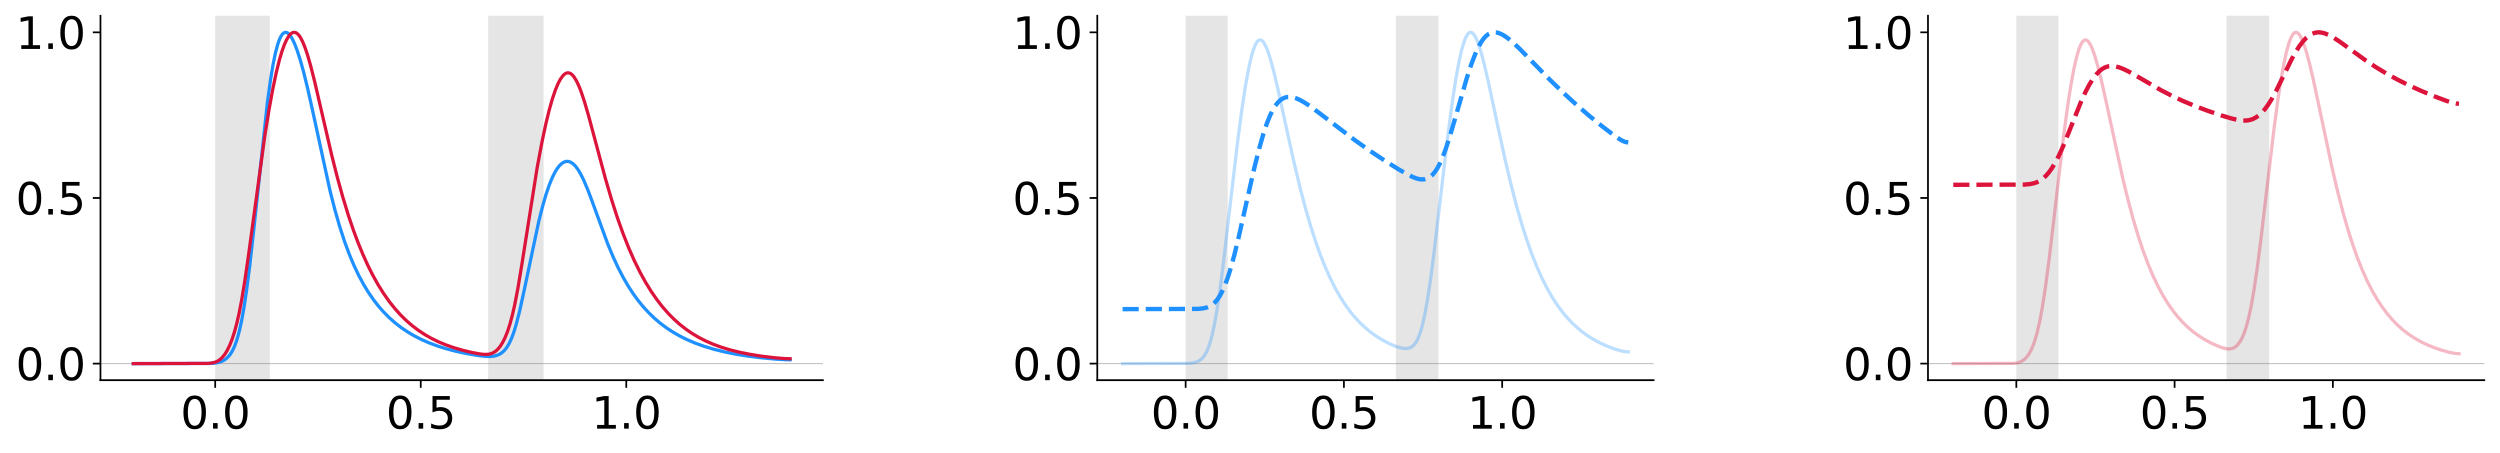 <?xml version="1.0" encoding="utf-8" standalone="no"?>
<!DOCTYPE svg PUBLIC "-//W3C//DTD SVG 1.1//EN"
  "http://www.w3.org/Graphics/SVG/1.1/DTD/svg11.dtd">
<svg xmlns:xlink="http://www.w3.org/1999/xlink" width="1144.836pt" height="207.649pt" viewBox="0 0 1144.836 207.649" xmlns="http://www.w3.org/2000/svg" version="1.1">
 <defs>
  <style type="text/css">*{stroke-linejoin: round; stroke-linecap: butt}</style>
 </defs>
 <g id="figure_1">
  <g id="patch_1">
   <path d="M 0 207.649 
L 1144.836 207.649 
L 1144.836 0 
L 0 0 
z
" style="fill: #ffffff"/>
  </g>
  <g id="axes_1">
   <g id="patch_2">
    <path d="M 46.006 174.093 
L 376.836 174.093 
L 376.836 7.213 
L 46.006 7.213 
z
" style="fill: #ffffff"/>
   </g>
   <g id="patch_3">
    <path d="M 98.546 174.093 
L 98.546 7.213 
L 123.548 7.213 
L 123.548 174.093 
z
" clip-path="url(#p502b7d985c)" style="fill: #808080; opacity: 0.2"/>
   </g>
   <g id="patch_4">
    <path d="M 223.554 174.093 
L 223.554 7.213 
L 248.924 7.213 
L 248.924 174.093 
z
" clip-path="url(#p502b7d985c)" style="fill: #808080; opacity: 0.2"/>
   </g>
   <g id="matplotlib.axis_1">
    <g id="xtick_1">
     <g id="line2d_1">
      <defs>
       <path id="mf6450ab12a" d="M 0 0 
L 0 3.5 
" style="stroke: #000000; stroke-width: 0.8"/>
      </defs>
      <g>
       <use xlink:href="#mf6450ab12a" x="98.546" y="174.093" style="stroke: #000000; stroke-width: 0.8"/>
      </g>
     </g>
     <g id="text_1">
      <!-- 0.0 -->
      <g transform="translate(82.643 196.29)scale(0.2 -0.2)">
       <defs>
        <path id="DejaVuSans-30" d="M 2034 4250 
Q 1547 4250 1301 3770 
Q 1056 3291 1056 2328 
Q 1056 1369 1301 889 
Q 1547 409 2034 409 
Q 2525 409 2770 889 
Q 3016 1369 3016 2328 
Q 3016 3291 2770 3770 
Q 2525 4250 2034 4250 
z
M 2034 4750 
Q 2819 4750 3233 4129 
Q 3647 3509 3647 2328 
Q 3647 1150 3233 529 
Q 2819 -91 2034 -91 
Q 1250 -91 836 529 
Q 422 1150 422 2328 
Q 422 3509 836 4129 
Q 1250 4750 2034 4750 
z
" transform="scale(0.016)"/>
        <path id="DejaVuSans-2e" d="M 684 794 
L 1344 794 
L 1344 0 
L 684 0 
L 684 794 
z
" transform="scale(0.016)"/>
       </defs>
       <use xlink:href="#DejaVuSans-30"/>
       <use xlink:href="#DejaVuSans-2e" x="63.623"/>
       <use xlink:href="#DejaVuSans-30" x="95.41"/>
      </g>
     </g>
    </g>
    <g id="xtick_2">
     <g id="line2d_2">
      <g>
       <use xlink:href="#mf6450ab12a" x="192.67" y="174.093" style="stroke: #000000; stroke-width: 0.8"/>
      </g>
     </g>
     <g id="text_2">
      <!-- 0.5 -->
      <g transform="translate(176.767 196.29)scale(0.2 -0.2)">
       <defs>
        <path id="DejaVuSans-35" d="M 691 4666 
L 3169 4666 
L 3169 4134 
L 1269 4134 
L 1269 2991 
Q 1406 3038 1543 3061 
Q 1681 3084 1819 3084 
Q 2600 3084 3056 2656 
Q 3513 2228 3513 1497 
Q 3513 744 3044 326 
Q 2575 -91 1722 -91 
Q 1428 -91 1123 -41 
Q 819 9 494 109 
L 494 744 
Q 775 591 1075 516 
Q 1375 441 1709 441 
Q 2250 441 2565 725 
Q 2881 1009 2881 1497 
Q 2881 1984 2565 2268 
Q 2250 2553 1709 2553 
Q 1456 2553 1204 2497 
Q 953 2441 691 2322 
L 691 4666 
z
" transform="scale(0.016)"/>
       </defs>
       <use xlink:href="#DejaVuSans-30"/>
       <use xlink:href="#DejaVuSans-2e" x="63.623"/>
       <use xlink:href="#DejaVuSans-35" x="95.41"/>
      </g>
     </g>
    </g>
    <g id="xtick_3">
     <g id="line2d_3">
      <g>
       <use xlink:href="#mf6450ab12a" x="286.794" y="174.093" style="stroke: #000000; stroke-width: 0.8"/>
      </g>
     </g>
     <g id="text_3">
      <!-- 1.0 -->
      <g transform="translate(270.891 196.29)scale(0.2 -0.2)">
       <defs>
        <path id="DejaVuSans-31" d="M 794 531 
L 1825 531 
L 1825 4091 
L 703 3866 
L 703 4441 
L 1819 4666 
L 2450 4666 
L 2450 531 
L 3481 531 
L 3481 0 
L 794 0 
L 794 531 
z
" transform="scale(0.016)"/>
       </defs>
       <use xlink:href="#DejaVuSans-31"/>
       <use xlink:href="#DejaVuSans-2e" x="63.623"/>
       <use xlink:href="#DejaVuSans-30" x="95.41"/>
      </g>
     </g>
    </g>
   </g>
   <g id="matplotlib.axis_2">
    <g id="ytick_1">
     <g id="line2d_4">
      <defs>
       <path id="mfef7086a8e" d="M 0 0 
L -3.5 0 
" style="stroke: #000000; stroke-width: 0.8"/>
      </defs>
      <g>
       <use xlink:href="#mfef7086a8e" x="46.006" y="166.508" style="stroke: #000000; stroke-width: 0.8"/>
      </g>
     </g>
     <g id="text_4">
      <!-- 0.0 -->
      <g transform="translate(7.2 174.106)scale(0.2 -0.2)">
       <use xlink:href="#DejaVuSans-30"/>
       <use xlink:href="#DejaVuSans-2e" x="63.623"/>
       <use xlink:href="#DejaVuSans-30" x="95.41"/>
      </g>
     </g>
    </g>
    <g id="ytick_2">
     <g id="line2d_5">
      <g>
       <use xlink:href="#mfef7086a8e" x="46.006" y="90.653" style="stroke: #000000; stroke-width: 0.8"/>
      </g>
     </g>
     <g id="text_5">
      <!-- 0.5 -->
      <g transform="translate(7.2 98.251)scale(0.2 -0.2)">
       <use xlink:href="#DejaVuSans-30"/>
       <use xlink:href="#DejaVuSans-2e" x="63.623"/>
       <use xlink:href="#DejaVuSans-35" x="95.41"/>
      </g>
     </g>
    </g>
    <g id="ytick_3">
     <g id="line2d_6">
      <g>
       <use xlink:href="#mfef7086a8e" x="46.006" y="14.798" style="stroke: #000000; stroke-width: 0.8"/>
      </g>
     </g>
     <g id="text_6">
      <!-- 1.0 -->
      <g transform="translate(7.2 22.397)scale(0.2 -0.2)">
       <use xlink:href="#DejaVuSans-31"/>
       <use xlink:href="#DejaVuSans-2e" x="63.623"/>
       <use xlink:href="#DejaVuSans-30" x="95.41"/>
      </g>
     </g>
    </g>
   </g>
   <g id="line2d_7">
    <path d="M 46.006 166.508 
L 376.836 166.508 
" clip-path="url(#p502b7d985c)" style="fill: none; stroke: #808080; stroke-opacity: 0.5; stroke-width: 0.5; stroke-linecap: square"/>
   </g>
   <g id="line2d_8">
    <path d="M 61.044 166.508 
L 96.708 166.419 
L 98.914 166.198 
L 100.385 165.879 
L 101.855 165.332 
L 102.959 164.708 
L 104.061 163.833 
L 105.164 162.62 
L 106.268 160.953 
L 107.37 158.686 
L 108.473 155.653 
L 109.577 151.689 
L 110.68 146.657 
L 111.782 140.48 
L 112.886 133.151 
L 114.356 121.722 
L 116.195 105.307 
L 122.445 46.98 
L 123.916 36.294 
L 125.019 29.65 
L 126.122 24.266 
L 127.225 20.151 
L 127.96 18.094 
L 128.695 16.562 
L 129.431 15.524 
L 130.166 14.948 
L 130.901 14.798 
L 131.637 15.04 
L 132.372 15.64 
L 133.107 16.565 
L 133.843 17.788 
L 134.946 20.122 
L 136.049 22.992 
L 137.519 27.547 
L 138.99 32.824 
L 140.828 40.267 
L 143.035 50.132 
L 151.123 87.322 
L 153.329 95.968 
L 155.535 103.67 
L 157.741 110.464 
L 159.947 116.434 
L 162.153 121.679 
L 164.359 126.296 
L 166.565 130.371 
L 168.771 133.978 
L 170.978 137.181 
L 173.183 140.031 
L 175.757 142.972 
L 178.331 145.554 
L 180.905 147.828 
L 183.846 150.103 
L 186.787 152.083 
L 189.729 153.81 
L 193.038 155.496 
L 196.714 157.099 
L 200.391 158.463 
L 204.435 159.731 
L 208.848 160.884 
L 213.627 161.907 
L 218.775 162.787 
L 222.451 163.212 
L 224.657 163.25 
L 226.128 163.096 
L 227.599 162.722 
L 228.702 162.245 
L 229.805 161.545 
L 230.908 160.557 
L 232.011 159.201 
L 233.114 157.384 
L 234.217 155.019 
L 235.32 152.041 
L 236.423 148.427 
L 237.893 142.687 
L 239.732 134.38 
L 246.718 101.391 
L 248.556 94.16 
L 250.027 89.108 
L 251.497 84.773 
L 252.968 81.182 
L 254.071 78.975 
L 255.174 77.177 
L 256.277 75.776 
L 257.38 74.765 
L 258.483 74.137 
L 259.218 73.93 
L 259.954 73.891 
L 260.689 74.022 
L 261.424 74.321 
L 262.527 75.085 
L 263.63 76.222 
L 264.733 77.721 
L 265.836 79.563 
L 267.307 82.506 
L 269.145 86.841 
L 271.352 92.707 
L 278.337 111.8 
L 280.911 117.948 
L 283.117 122.683 
L 285.323 126.941 
L 287.529 130.759 
L 289.735 134.179 
L 291.941 137.245 
L 294.515 140.426 
L 297.089 143.234 
L 299.662 145.716 
L 302.236 147.915 
L 305.177 150.125 
L 308.118 152.058 
L 311.428 153.948 
L 314.737 155.581 
L 318.413 157.141 
L 322.458 158.598 
L 326.87 159.928 
L 331.649 161.117 
L 336.797 162.158 
L 342.312 163.048 
L 348.562 163.831 
L 355.548 164.479 
L 360.328 164.736 
L 361.799 164.757 
L 361.799 164.757 
" clip-path="url(#p502b7d985c)" style="fill: none; stroke: #1e90ff; stroke-width: 1.5; stroke-linecap: square"/>
   </g>
   <g id="line2d_9">
    <path d="M 61.044 166.508 
L 95.237 166.419 
L 97.076 166.217 
L 98.546 165.846 
L 99.649 165.364 
L 100.752 164.642 
L 101.855 163.616 
L 102.959 162.232 
L 104.061 160.436 
L 105.164 158.177 
L 106.268 155.392 
L 107.37 152.002 
L 108.473 147.913 
L 109.577 143.033 
L 110.68 137.305 
L 112.15 128.37 
L 113.989 115.499 
L 121.342 61.685 
L 123.18 50.325 
L 125.019 40.279 
L 126.489 33.316 
L 127.96 27.395 
L 129.063 23.672 
L 130.166 20.582 
L 131.269 18.136 
L 132.372 16.347 
L 133.107 15.527 
L 133.843 15.009 
L 134.578 14.798 
L 135.313 14.899 
L 136.049 15.311 
L 136.784 16.034 
L 137.519 17.064 
L 138.623 19.164 
L 139.725 21.888 
L 140.828 25.172 
L 142.299 30.283 
L 144.138 37.554 
L 147.079 50.274 
L 151.859 70.895 
L 154.432 81.07 
L 157.006 90.365 
L 159.58 98.762 
L 161.786 105.273 
L 163.992 111.191 
L 166.198 116.561 
L 168.404 121.428 
L 170.61 125.834 
L 173.183 130.446 
L 175.757 134.544 
L 178.331 138.181 
L 180.905 141.406 
L 183.478 144.262 
L 186.052 146.79 
L 188.626 149.024 
L 191.567 151.261 
L 194.508 153.201 
L 197.45 154.883 
L 200.759 156.508 
L 204.068 157.892 
L 207.744 159.19 
L 211.789 160.376 
L 216.201 161.431 
L 219.878 162.107 
L 222.084 162.308 
L 223.554 162.243 
L 224.657 162.021 
L 225.76 161.594 
L 226.863 160.911 
L 227.966 159.923 
L 229.069 158.584 
L 230.172 156.843 
L 231.275 154.642 
L 232.379 151.907 
L 233.481 148.549 
L 234.584 144.484 
L 235.688 139.657 
L 237.158 132.046 
L 238.997 120.976 
L 245.982 76.768 
L 248.188 65.03 
L 250.027 56.424 
L 251.497 50.402 
L 252.968 45.217 
L 254.439 40.922 
L 255.542 38.307 
L 256.645 36.225 
L 257.748 34.692 
L 258.483 33.983 
L 259.218 33.531 
L 259.954 33.341 
L 260.689 33.417 
L 261.424 33.762 
L 262.16 34.377 
L 262.895 35.257 
L 263.998 37.061 
L 265.101 39.41 
L 266.204 42.246 
L 267.675 46.664 
L 269.513 52.95 
L 272.454 63.941 
L 277.234 81.768 
L 280.176 91.79 
L 282.749 99.768 
L 285.323 106.993 
L 287.897 113.502 
L 290.47 119.344 
L 293.044 124.577 
L 295.618 129.255 
L 298.191 133.432 
L 300.765 137.155 
L 303.339 140.468 
L 305.912 143.414 
L 308.486 146.029 
L 311.06 148.347 
L 314.001 150.673 
L 316.943 152.695 
L 319.884 154.45 
L 323.193 156.149 
L 326.502 157.596 
L 330.179 158.953 
L 334.223 160.192 
L 338.635 161.295 
L 343.415 162.256 
L 348.93 163.128 
L 355.18 163.876 
L 359.592 164.214 
L 361.799 164.271 
L 361.799 164.271 
" clip-path="url(#p502b7d985c)" style="fill: none; stroke: #dc143c; stroke-width: 1.5; stroke-linecap: square"/>
   </g>
   <g id="patch_5">
    <path d="M 46.006 174.093 
L 46.006 7.213 
" style="fill: none; stroke: #000000; stroke-width: 0.8; stroke-linejoin: miter; stroke-linecap: square"/>
   </g>
   <g id="patch_6">
    <path d="M 46.006 174.093 
L 376.836 174.093 
" style="fill: none; stroke: #000000; stroke-width: 0.8; stroke-linejoin: miter; stroke-linecap: square"/>
   </g>
  </g>
  <g id="axes_2">
   <g id="patch_7">
    <path d="M 502.486 174.093 
L 757.236 174.093 
L 757.236 7.213 
L 502.486 7.213 
z
" style="fill: #ffffff"/>
   </g>
   <g id="patch_8">
    <path d="M 542.944 174.093 
L 542.944 7.213 
L 562.196 7.213 
L 562.196 174.093 
z
" clip-path="url(#p69d26acf67)" style="fill: #808080; opacity: 0.2"/>
   </g>
   <g id="patch_9">
    <path d="M 639.204 174.093 
L 639.204 7.213 
L 658.739 7.213 
L 658.739 174.093 
z
" clip-path="url(#p69d26acf67)" style="fill: #808080; opacity: 0.2"/>
   </g>
   <g id="matplotlib.axis_3">
    <g id="xtick_4">
     <g id="line2d_10">
      <g>
       <use xlink:href="#mf6450ab12a" x="542.944" y="174.093" style="stroke: #000000; stroke-width: 0.8"/>
      </g>
     </g>
     <g id="text_7">
      <!-- 0.0 -->
      <g transform="translate(527.041 196.29)scale(0.2 -0.2)">
       <use xlink:href="#DejaVuSans-30"/>
       <use xlink:href="#DejaVuSans-2e" x="63.623"/>
       <use xlink:href="#DejaVuSans-30" x="95.41"/>
      </g>
     </g>
    </g>
    <g id="xtick_5">
     <g id="line2d_11">
      <g>
       <use xlink:href="#mf6450ab12a" x="615.422" y="174.093" style="stroke: #000000; stroke-width: 0.8"/>
      </g>
     </g>
     <g id="text_8">
      <!-- 0.5 -->
      <g transform="translate(599.519 196.29)scale(0.2 -0.2)">
       <use xlink:href="#DejaVuSans-30"/>
       <use xlink:href="#DejaVuSans-2e" x="63.623"/>
       <use xlink:href="#DejaVuSans-35" x="95.41"/>
      </g>
     </g>
    </g>
    <g id="xtick_6">
     <g id="line2d_12">
      <g>
       <use xlink:href="#mf6450ab12a" x="687.9" y="174.093" style="stroke: #000000; stroke-width: 0.8"/>
      </g>
     </g>
     <g id="text_9">
      <!-- 1.0 -->
      <g transform="translate(671.997 196.29)scale(0.2 -0.2)">
       <use xlink:href="#DejaVuSans-31"/>
       <use xlink:href="#DejaVuSans-2e" x="63.623"/>
       <use xlink:href="#DejaVuSans-30" x="95.41"/>
      </g>
     </g>
    </g>
   </g>
   <g id="matplotlib.axis_4">
    <g id="ytick_4">
     <g id="line2d_13">
      <g>
       <use xlink:href="#mfef7086a8e" x="502.486" y="166.508" style="stroke: #000000; stroke-width: 0.8"/>
      </g>
     </g>
     <g id="text_10">
      <!-- 0.0 -->
      <g transform="translate(463.68 174.106)scale(0.2 -0.2)">
       <use xlink:href="#DejaVuSans-30"/>
       <use xlink:href="#DejaVuSans-2e" x="63.623"/>
       <use xlink:href="#DejaVuSans-30" x="95.41"/>
      </g>
     </g>
    </g>
    <g id="ytick_5">
     <g id="line2d_14">
      <g>
       <use xlink:href="#mfef7086a8e" x="502.486" y="90.653" style="stroke: #000000; stroke-width: 0.8"/>
      </g>
     </g>
     <g id="text_11">
      <!-- 0.5 -->
      <g transform="translate(463.68 98.251)scale(0.2 -0.2)">
       <use xlink:href="#DejaVuSans-30"/>
       <use xlink:href="#DejaVuSans-2e" x="63.623"/>
       <use xlink:href="#DejaVuSans-35" x="95.41"/>
      </g>
     </g>
    </g>
    <g id="ytick_6">
     <g id="line2d_15">
      <g>
       <use xlink:href="#mfef7086a8e" x="502.486" y="14.798" style="stroke: #000000; stroke-width: 0.8"/>
      </g>
     </g>
     <g id="text_12">
      <!-- 1.0 -->
      <g transform="translate(463.68 22.397)scale(0.2 -0.2)">
       <use xlink:href="#DejaVuSans-31"/>
       <use xlink:href="#DejaVuSans-2e" x="63.623"/>
       <use xlink:href="#DejaVuSans-30" x="95.41"/>
      </g>
     </g>
    </g>
   </g>
   <g id="line2d_16">
    <path d="M 502.486 166.508 
L 757.236 166.508 
" clip-path="url(#p69d26acf67)" style="fill: none; stroke: #808080; stroke-opacity: 0.5; stroke-width: 0.5; stroke-linecap: square"/>
   </g>
   <g id="line2d_17">
    <path d="M 514.066 166.508 
L 544.076 166.404 
L 546.341 166.144 
L 547.757 165.79 
L 548.889 165.311 
L 550.022 164.552 
L 550.871 163.717 
L 551.721 162.572 
L 552.57 161.036 
L 553.419 159.023 
L 554.269 156.453 
L 555.118 153.257 
L 556.25 147.95 
L 557.383 141.437 
L 558.799 131.75 
L 560.497 118.372 
L 563.612 91.452 
L 566.726 65.07 
L 568.708 50.071 
L 570.406 38.963 
L 571.822 31.261 
L 572.954 26.282 
L 573.804 23.3 
L 574.653 20.997 
L 575.502 19.391 
L 576.069 18.709 
L 576.635 18.336 
L 577.201 18.264 
L 577.767 18.485 
L 578.334 18.987 
L 578.9 19.754 
L 579.749 21.365 
L 580.599 23.472 
L 581.731 26.942 
L 583.147 32.123 
L 585.129 40.457 
L 588.526 56.052 
L 592.49 74.021 
L 595.321 85.846 
L 597.869 95.537 
L 600.134 103.349 
L 602.399 110.414 
L 604.664 116.763 
L 606.929 122.439 
L 609.194 127.497 
L 611.459 131.989 
L 613.723 135.972 
L 615.988 139.496 
L 618.253 142.612 
L 620.518 145.364 
L 622.783 147.794 
L 625.331 150.189 
L 627.879 152.27 
L 630.428 154.079 
L 633.259 155.812 
L 636.09 157.292 
L 638.921 158.516 
L 641.186 159.244 
L 642.885 159.559 
L 644.3 159.581 
L 645.433 159.351 
L 646.282 158.968 
L 647.131 158.338 
L 647.981 157.391 
L 648.83 156.048 
L 649.679 154.226 
L 650.529 151.847 
L 651.378 148.846 
L 652.511 143.806 
L 653.643 137.56 
L 655.059 128.192 
L 656.757 115.142 
L 659.589 91.075 
L 662.986 62.4 
L 664.968 47.407 
L 666.667 36.24 
L 668.082 28.441 
L 669.215 23.353 
L 670.347 19.396 
L 671.197 17.216 
L 672.046 15.73 
L 672.612 15.128 
L 673.178 14.833 
L 673.745 14.838 
L 674.311 15.136 
L 674.877 15.712 
L 675.443 16.553 
L 676.293 18.271 
L 677.142 20.484 
L 678.275 24.087 
L 679.69 29.428 
L 681.672 37.972 
L 685.352 55.231 
L 689.316 73.434 
L 692.147 85.355 
L 694.695 95.103 
L 696.96 102.952 
L 699.225 110.044 
L 701.49 116.414 
L 703.755 122.109 
L 706.02 127.183 
L 708.285 131.691 
L 710.55 135.688 
L 712.815 139.226 
L 715.08 142.356 
L 717.345 145.122 
L 719.61 147.566 
L 722.158 149.975 
L 724.706 152.071 
L 727.254 153.894 
L 730.085 155.643 
L 732.916 157.143 
L 736.031 158.548 
L 739.428 159.828 
L 742.259 160.671 
L 744.241 161.046 
L 745.657 161.144 
L 745.657 161.144 
" clip-path="url(#p69d26acf67)" style="fill: none; stroke: #1e90ff; stroke-opacity: 0.3; stroke-width: 1.5; stroke-linecap: square"/>
   </g>
   <g id="line2d_18">
    <path d="M 514.066 141.562 
L 548.606 141.455 
L 550.871 141.225 
L 552.57 140.828 
L 553.986 140.239 
L 555.118 139.53 
L 556.25 138.553 
L 557.383 137.258 
L 558.515 135.597 
L 559.648 133.526 
L 560.78 131.012 
L 562.196 127.222 
L 563.612 122.728 
L 565.31 116.507 
L 567.292 108.36 
L 570.689 93.219 
L 574.37 77.008 
L 576.635 67.997 
L 578.334 62.011 
L 580.032 56.844 
L 581.448 53.242 
L 582.864 50.315 
L 583.996 48.452 
L 585.129 46.991 
L 586.261 45.898 
L 587.394 45.133 
L 588.526 44.653 
L 589.658 44.42 
L 590.791 44.396 
L 592.207 44.611 
L 593.622 45.046 
L 595.321 45.796 
L 597.586 47.079 
L 600.417 48.981 
L 604.664 52.153 
L 620.518 64.246 
L 627.313 69.045 
L 634.108 73.567 
L 640.337 77.462 
L 644.583 79.895 
L 647.131 81.137 
L 648.83 81.766 
L 650.246 82.088 
L 651.378 82.166 
L 652.511 82.048 
L 653.643 81.695 
L 654.776 81.067 
L 655.908 80.121 
L 657.041 78.811 
L 658.173 77.103 
L 659.305 74.979 
L 660.721 71.751 
L 662.137 67.943 
L 663.835 62.749 
L 666.383 54.112 
L 671.763 35.53 
L 673.745 29.518 
L 675.443 25.032 
L 676.859 21.869 
L 678.275 19.292 
L 679.407 17.672 
L 680.539 16.44 
L 681.672 15.574 
L 682.804 15.045 
L 683.937 14.814 
L 685.069 14.843 
L 686.202 15.094 
L 687.617 15.669 
L 689.033 16.478 
L 690.732 17.689 
L 692.997 19.598 
L 696.111 22.566 
L 701.49 28.087 
L 709.984 36.771 
L 715.929 42.518 
L 721.875 47.947 
L 727.82 53.066 
L 733.766 57.891 
L 739.428 62.206 
L 741.976 63.928 
L 743.392 64.672 
L 744.524 65.066 
L 745.657 65.226 
L 745.657 65.226 
" clip-path="url(#p69d26acf67)" style="fill: none; stroke-dasharray: 7.4,3.2; stroke-dashoffset: 0; stroke: #1e90ff; stroke-width: 2"/>
   </g>
   <g id="patch_10">
    <path d="M 502.486 174.093 
L 502.486 7.213 
" style="fill: none; stroke: #000000; stroke-width: 0.8; stroke-linejoin: miter; stroke-linecap: square"/>
   </g>
   <g id="patch_11">
    <path d="M 502.486 174.093 
L 757.236 174.093 
" style="fill: none; stroke: #000000; stroke-width: 0.8; stroke-linejoin: miter; stroke-linecap: square"/>
   </g>
  </g>
  <g id="axes_3">
   <g id="patch_12">
    <path d="M 882.886 174.093 
L 1137.636 174.093 
L 1137.636 7.213 
L 882.886 7.213 
z
" style="fill: #ffffff"/>
   </g>
   <g id="patch_13">
    <path d="M 923.344 174.093 
L 923.344 7.213 
L 942.596 7.213 
L 942.596 174.093 
z
" clip-path="url(#pd9306d666d)" style="fill: #808080; opacity: 0.2"/>
   </g>
   <g id="patch_14">
    <path d="M 1019.604 174.093 
L 1019.604 7.213 
L 1039.139 7.213 
L 1039.139 174.093 
z
" clip-path="url(#pd9306d666d)" style="fill: #808080; opacity: 0.2"/>
   </g>
   <g id="matplotlib.axis_5">
    <g id="xtick_7">
     <g id="line2d_19">
      <g>
       <use xlink:href="#mf6450ab12a" x="923.344" y="174.093" style="stroke: #000000; stroke-width: 0.8"/>
      </g>
     </g>
     <g id="text_13">
      <!-- 0.0 -->
      <g transform="translate(907.441 196.29)scale(0.2 -0.2)">
       <use xlink:href="#DejaVuSans-30"/>
       <use xlink:href="#DejaVuSans-2e" x="63.623"/>
       <use xlink:href="#DejaVuSans-30" x="95.41"/>
      </g>
     </g>
    </g>
    <g id="xtick_8">
     <g id="line2d_20">
      <g>
       <use xlink:href="#mf6450ab12a" x="995.822" y="174.093" style="stroke: #000000; stroke-width: 0.8"/>
      </g>
     </g>
     <g id="text_14">
      <!-- 0.5 -->
      <g transform="translate(979.919 196.29)scale(0.2 -0.2)">
       <use xlink:href="#DejaVuSans-30"/>
       <use xlink:href="#DejaVuSans-2e" x="63.623"/>
       <use xlink:href="#DejaVuSans-35" x="95.41"/>
      </g>
     </g>
    </g>
    <g id="xtick_9">
     <g id="line2d_21">
      <g>
       <use xlink:href="#mf6450ab12a" x="1068.3" y="174.093" style="stroke: #000000; stroke-width: 0.8"/>
      </g>
     </g>
     <g id="text_15">
      <!-- 1.0 -->
      <g transform="translate(1052.397 196.29)scale(0.2 -0.2)">
       <use xlink:href="#DejaVuSans-31"/>
       <use xlink:href="#DejaVuSans-2e" x="63.623"/>
       <use xlink:href="#DejaVuSans-30" x="95.41"/>
      </g>
     </g>
    </g>
   </g>
   <g id="matplotlib.axis_6">
    <g id="ytick_7">
     <g id="line2d_22">
      <g>
       <use xlink:href="#mfef7086a8e" x="882.886" y="166.508" style="stroke: #000000; stroke-width: 0.8"/>
      </g>
     </g>
     <g id="text_16">
      <!-- 0.0 -->
      <g transform="translate(844.08 174.106)scale(0.2 -0.2)">
       <use xlink:href="#DejaVuSans-30"/>
       <use xlink:href="#DejaVuSans-2e" x="63.623"/>
       <use xlink:href="#DejaVuSans-30" x="95.41"/>
      </g>
     </g>
    </g>
    <g id="ytick_8">
     <g id="line2d_23">
      <g>
       <use xlink:href="#mfef7086a8e" x="882.886" y="90.653" style="stroke: #000000; stroke-width: 0.8"/>
      </g>
     </g>
     <g id="text_17">
      <!-- 0.5 -->
      <g transform="translate(844.08 98.251)scale(0.2 -0.2)">
       <use xlink:href="#DejaVuSans-30"/>
       <use xlink:href="#DejaVuSans-2e" x="63.623"/>
       <use xlink:href="#DejaVuSans-35" x="95.41"/>
      </g>
     </g>
    </g>
    <g id="ytick_9">
     <g id="line2d_24">
      <g>
       <use xlink:href="#mfef7086a8e" x="882.886" y="14.798" style="stroke: #000000; stroke-width: 0.8"/>
      </g>
     </g>
     <g id="text_18">
      <!-- 1.0 -->
      <g transform="translate(844.08 22.397)scale(0.2 -0.2)">
       <use xlink:href="#DejaVuSans-31"/>
       <use xlink:href="#DejaVuSans-2e" x="63.623"/>
       <use xlink:href="#DejaVuSans-30" x="95.41"/>
      </g>
     </g>
    </g>
   </g>
   <g id="line2d_25">
    <path d="M 882.886 166.508 
L 1137.636 166.508 
" clip-path="url(#pd9306d666d)" style="fill: none; stroke: #808080; stroke-opacity: 0.5; stroke-width: 0.5; stroke-linecap: square"/>
   </g>
   <g id="line2d_26">
    <path d="M 894.466 166.508 
L 922.212 166.399 
L 923.91 166.144 
L 925.043 165.79 
L 926.175 165.209 
L 927.308 164.329 
L 928.44 163.071 
L 929.289 161.824 
L 930.139 160.262 
L 930.988 158.325 
L 931.837 155.945 
L 932.97 151.969 
L 934.102 146.959 
L 935.235 140.853 
L 936.65 131.721 
L 938.349 118.889 
L 940.614 99.726 
L 944.861 63.358 
L 946.843 48.537 
L 948.258 39.396 
L 949.674 31.682 
L 950.806 26.659 
L 951.939 22.758 
L 952.788 20.615 
L 953.638 19.165 
L 954.204 18.584 
L 954.77 18.309 
L 955.336 18.33 
L 955.902 18.637 
L 956.469 19.217 
L 957.318 20.562 
L 958.167 22.425 
L 959.3 25.604 
L 960.715 30.49 
L 962.414 37.341 
L 964.679 47.519 
L 972.04 81.455 
L 974.588 91.891 
L 976.853 100.324 
L 979.118 107.945 
L 981.383 114.776 
L 983.648 120.861 
L 985.913 126.257 
L 988.178 131.026 
L 990.443 135.23 
L 992.708 138.931 
L 994.973 142.183 
L 997.238 145.041 
L 999.503 147.55 
L 1001.768 149.754 
L 1004.316 151.915 
L 1006.864 153.784 
L 1009.695 155.567 
L 1012.526 157.087 
L 1015.641 158.495 
L 1017.905 159.315 
L 1019.604 159.714 
L 1020.737 159.795 
L 1021.869 159.655 
L 1022.718 159.362 
L 1023.568 158.876 
L 1024.417 158.162 
L 1025.267 157.185 
L 1026.116 155.899 
L 1026.965 154.249 
L 1027.815 152.172 
L 1028.664 149.605 
L 1029.796 145.318 
L 1030.929 139.966 
L 1032.061 133.535 
L 1033.477 124.086 
L 1035.176 111.058 
L 1037.724 89.481 
L 1041.404 58.49 
L 1043.103 45.859 
L 1044.519 36.642 
L 1045.934 28.825 
L 1047.067 23.698 
L 1048.199 19.672 
L 1049.049 17.424 
L 1049.898 15.862 
L 1050.464 15.208 
L 1051.03 14.859 
L 1051.597 14.812 
L 1052.163 15.055 
L 1052.729 15.576 
L 1053.295 16.361 
L 1054.145 17.995 
L 1054.994 20.123 
L 1056.126 23.617 
L 1057.542 28.838 
L 1059.241 36.016 
L 1061.789 47.872 
L 1067.734 75.962 
L 1070.282 86.889 
L 1072.83 96.818 
L 1075.095 104.768 
L 1077.36 111.909 
L 1079.625 118.281 
L 1081.89 123.94 
L 1084.155 128.948 
L 1086.42 133.368 
L 1088.685 137.263 
L 1090.95 140.689 
L 1093.215 143.702 
L 1095.48 146.351 
L 1097.745 148.679 
L 1100.293 150.963 
L 1102.841 152.941 
L 1105.389 154.654 
L 1108.22 156.292 
L 1111.334 157.821 
L 1114.449 159.109 
L 1117.846 160.286 
L 1121.244 161.249 
L 1123.792 161.77 
L 1125.773 161.954 
L 1126.057 161.959 
L 1126.057 161.959 
" clip-path="url(#pd9306d666d)" style="fill: none; stroke: #dc143c; stroke-opacity: 0.3; stroke-width: 1.5; stroke-linecap: square"/>
   </g>
   <g id="line2d_27">
    <path d="M 894.466 84.627 
L 927.024 84.531 
L 929.573 84.294 
L 931.271 83.953 
L 932.687 83.483 
L 934.102 82.781 
L 935.518 81.793 
L 936.934 80.481 
L 938.349 78.826 
L 939.765 76.819 
L 941.18 74.457 
L 942.879 71.165 
L 944.861 66.763 
L 947.409 60.484 
L 953.071 46.338 
L 955.053 42.031 
L 956.752 38.805 
L 958.451 36.07 
L 959.866 34.191 
L 961.282 32.689 
L 962.414 31.759 
L 963.547 31.065 
L 964.679 30.593 
L 965.812 30.324 
L 967.227 30.238 
L 968.643 30.388 
L 970.342 30.815 
L 972.323 31.568 
L 974.871 32.809 
L 978.552 34.892 
L 989.594 41.301 
L 994.69 43.927 
L 999.786 46.297 
L 1005.165 48.549 
L 1011.111 50.787 
L 1017.339 52.895 
L 1022.152 54.324 
L 1024.983 54.952 
L 1026.965 55.194 
L 1028.664 55.196 
L 1030.079 54.995 
L 1031.495 54.562 
L 1032.911 53.862 
L 1034.326 52.877 
L 1035.742 51.595 
L 1037.157 50.003 
L 1038.573 48.093 
L 1040.272 45.39 
L 1042.254 41.748 
L 1045.085 35.972 
L 1049.332 27.29 
L 1051.313 23.713 
L 1053.012 21.053 
L 1054.711 18.831 
L 1056.126 17.341 
L 1057.542 16.195 
L 1058.675 15.53 
L 1059.807 15.084 
L 1060.939 14.848 
L 1062.072 14.805 
L 1063.487 14.99 
L 1064.903 15.4 
L 1066.602 16.127 
L 1068.584 17.217 
L 1071.415 19.065 
L 1075.945 22.344 
L 1083.306 27.649 
L 1088.119 30.829 
L 1092.932 33.733 
L 1097.745 36.377 
L 1102.841 38.928 
L 1108.503 41.509 
L 1114.449 43.976 
L 1120.394 46.219 
L 1123.225 47.098 
L 1124.924 47.423 
L 1126.057 47.501 
L 1126.057 47.501 
" clip-path="url(#pd9306d666d)" style="fill: none; stroke-dasharray: 7.4,3.2; stroke-dashoffset: 0; stroke: #dc143c; stroke-width: 2"/>
   </g>
   <g id="patch_15">
    <path d="M 882.886 174.093 
L 882.886 7.213 
" style="fill: none; stroke: #000000; stroke-width: 0.8; stroke-linejoin: miter; stroke-linecap: square"/>
   </g>
   <g id="patch_16">
    <path d="M 882.886 174.093 
L 1137.636 174.093 
" style="fill: none; stroke: #000000; stroke-width: 0.8; stroke-linejoin: miter; stroke-linecap: square"/>
   </g>
  </g>
 </g>
 <defs>
  <clipPath id="p502b7d985c">
   <rect x="46.006" y="7.213" width="330.83" height="166.88"/>
  </clipPath>
  <clipPath id="p69d26acf67">
   <rect x="502.486" y="7.213" width="254.75" height="166.88"/>
  </clipPath>
  <clipPath id="pd9306d666d">
   <rect x="882.886" y="7.213" width="254.75" height="166.88"/>
  </clipPath>
 </defs>
</svg>
